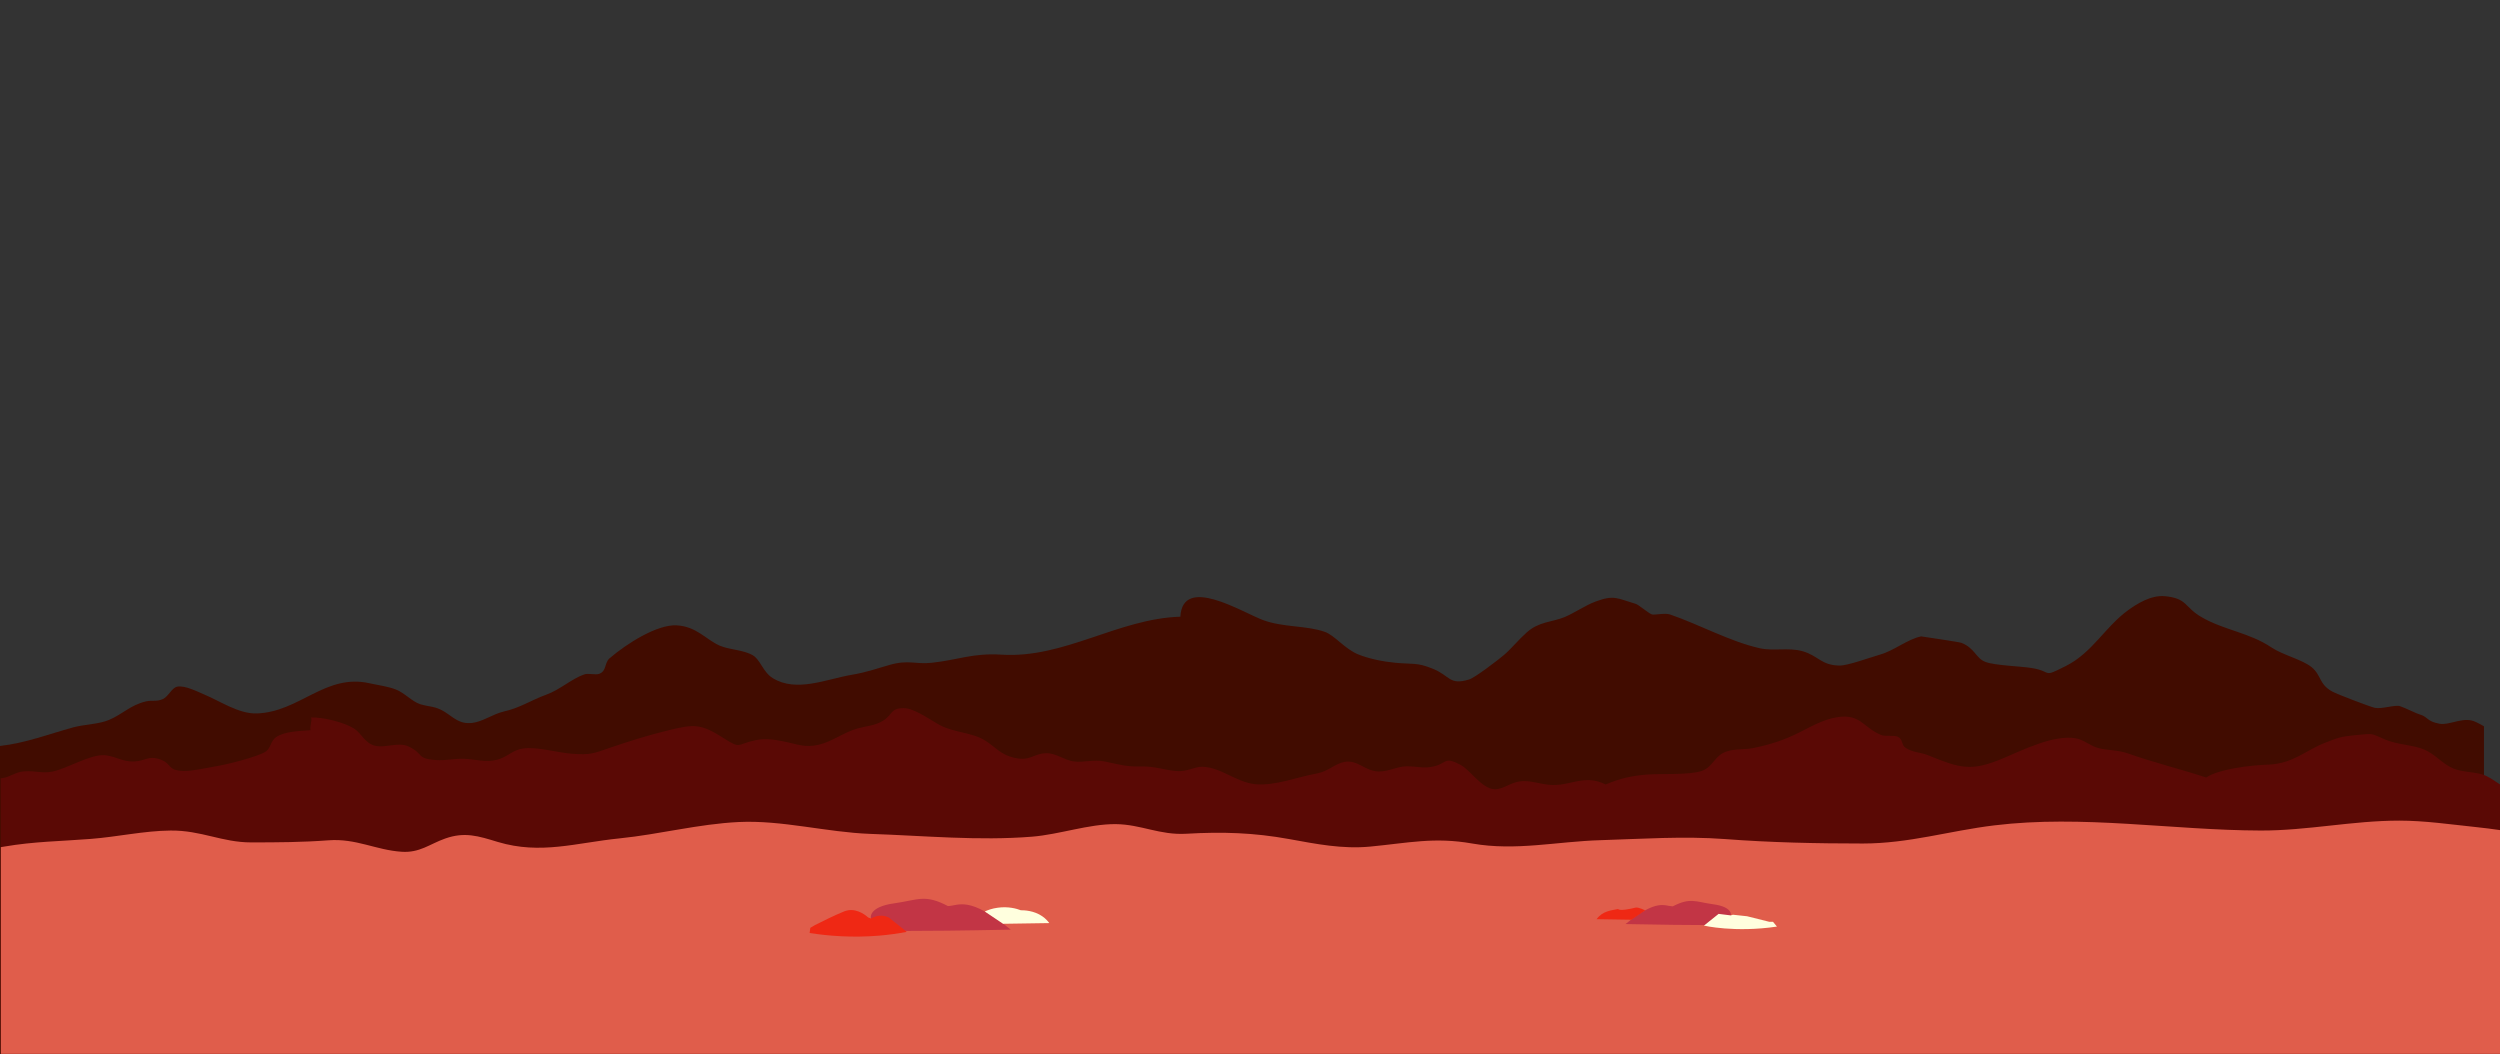 <?xml version="1.0" encoding="utf-8"?>
<!-- Generator: Adobe Illustrator 22.1.0, SVG Export Plug-In . SVG Version: 6.00 Build 0)  -->
<svg version="1.1" id="Calque_1" xmlns="http://www.w3.org/2000/svg" xmlns:xlink="http://www.w3.org/1999/xlink" x="0px" y="0px"
	 viewBox="0 0 1791 755" style="enable-background:new 0 0 1791 755;" xml:space="preserve">
<rect x="0" y="0" width="1791" height="755" fill="#333333" stroke="none"/>
<style type="text/css">
	.st0{fill:#410C00;}
	.st1{fill:#AD7662;}
	.st2{fill:#FFFFDE;}
	.st3{fill:#5A0905;}
	.st4{fill:url(#SVGID_1_);}
	.st5{fill:url(#SVGID_2_);}
	.st6{fill:#330833;}
	.st7{fill:#2F3344;}
	.st8{fill:none;}
	.st9{fill:#4A0F26;}
	.st10{fill:#C23545;}
	.st11{fill:#A92436;}
	.st12{fill:#E05D4B;}
	.st13{fill:#E86B55;}
	.st14{fill:#EF2814;}
</style>
<g>
	<path class="st0" d="M0,534.4c18.1-2,34.6-8.4,52.4-13.3c8.1-2.2,18.1-2.2,25.6-5.3c9.8-4.1,15.4-10.7,26.5-13.3
		c4.5-1.1,7.6,0.4,12.2-1.7c3.9-1.8,6.3-7.9,10-8.8c5.5-1.4,15.4,3.8,20.2,5.8c10.8,4.5,24.2,13.7,37,13.3
		c30.6-0.9,49.2-28.8,80.9-21.6c5.7,1.3,13,2.2,18.7,4.4c6.4,2.5,11.8,8.8,17.6,10.6c6.5,2,10.5,1.2,17.2,5.3c6.5,4,10.7,9.2,20,8.1
		c7.6-0.9,14.6-6.3,22.7-8.2c11.4-2.5,19.5-8.1,30.5-12.1c9.5-3.4,18.2-11.4,26.9-14.4c3.4-1.2,8.2,0.7,11.2-0.6
		c5-2.1,3.4-7.8,7.1-11c12.5-10.7,34.2-24.4,48.1-23.6c14.1,0.8,20.8,10,30.5,14.4c7.4,3.3,16.9,2.9,24.1,7.1
		c5.3,3.1,7.3,12.1,14.2,16.3c17,10.5,38.4,0.7,56.7-2.4c10.1-1.7,16.8-4.1,26.8-7c13.9-4,18.3-0.3,30.5-1.6c18.7-2,29.2-7.1,50-5.8
		c45,2.8,83.3-25.8,128-27.2c1.7-30,43.8-3.4,59.2,2.4c14.5,5.4,31.3,3.8,44.4,8.5c7,2.5,14.2,12.2,23.8,16.1
		c7.6,3.1,17.9,5.2,26.5,6c12.7,1.2,15.5-0.4,27,4.3c12.4,5,11.6,12,25.9,7.7c4.2-1.2,21.6-14.6,25.2-17.7
		c4.9-4.2,10.4-10.9,16.1-16c8.8-7.9,18-7.3,27.1-11c6.8-2.8,14.7-8.3,22.1-11.1c13.4-5,15.5-2.4,28.9,1.6c2.1,0.6,8.5,6.2,11.4,7.5
		c1.7,0.8,9.4-1.2,13.2,0.1c21.3,7.3,42.7,19.3,64.3,24.2c9.9,2.2,20.7-0.7,30.6,2.1c11.5,3.3,13.3,10.1,26.5,10.3
		c5.9,0.1,21.6-5.7,29.2-7.9c9.9-2.8,19.6-11,29.3-13c0,0,27.2,4,28.8,4.6c9.9,3.9,10.3,11.1,17.3,13.7c6.8,2.6,25.9,3.1,33.3,4.4
		c15.2,2.5,6.7,7.4,24.5-1.6c18.9-9.6,27.8-27.8,44.3-39.8c6.2-4.5,16.3-11,26.4-10.1c16.2,1.5,13.9,7.8,26.1,14.9
		c16.5,9.6,34.2,11,50.4,21.9c8.1,5.4,22.2,8.7,28.7,14.1c7.1,5.9,5.1,12.1,14.7,17.4c3.9,2.1,27.6,11.1,30.6,11.7
		c5.1,1,14.5-2.4,18-1.2c4.4,1.5,11.7,5.3,14.3,6c5.9,1.7,4.7,4.9,14.1,6.6c6.4,1.1,14.7-4,22.6-2.4c2.2,0.4,5.4,2.1,9.1,4.2l0,282
		L0,802.5L0,534.4z"/>
	<path class="st3" d="M0.5,557.6c0.5-0.1,0.9-0.1,1.4-0.2c5.5-0.8,9.2-4.4,15.4-4.8c8.4-0.6,13.3,1.8,21,0
		c10-2.3,25.1-11.4,35.2-11.6c8.2-0.1,13.6,5,22.8,4.5c7.8-0.4,9.9-4.1,17.4-1.8c10.2,3.1,5.3,8.4,18.1,8.6c6.5,0.1,16-2.2,22.7-3.3
		c7.2-1.1,30.8-6.9,36.2-10.8c3.2-2.3,3.2-7.4,7.1-10.1c5.8-4.1,16.6-4.4,24.7-5c-0.8-2.6,1.2-6.5,0.4-9.1
		c8.7-0.3,23.7,3.5,30.7,7.9c5.5,3.5,7.5,10.1,14.5,12.2c7.5,2.2,17-2.8,24.4,0.6c11.4,5.2,5.3,8.8,19.9,9.8
		c7,0.5,13.4-1.2,20.3-0.9c7.9,0.3,15.5,2.9,23.7,0.6c7.4-2,10.6-6.9,18.5-8c10-1.4,24.8,3.1,35,3.8c13.4,1,15.6-0.4,26.5-4.1
		c14.6-5,28.4-9.3,42-12.6c19.3-4.7,23.5-5,40.5,5.8c12.1,7.7,8.6,4.1,22.3,1.2c7.1-1.5,13.2-0.5,19.9,0.8c10.2,2,15.4,4.8,25.5,2.4
		c9.5-2.2,18-8.9,27.6-11.6c6.8-1.9,12.3-1.9,18.3-5.5c7.3-4.4,5-9,14.8-9.1c7.7-0.1,20,9,26.3,12.3c10,5.3,23.1,5.1,32.3,11
		c7.4,4.7,11,10.1,20.8,12.3c11.6,2.6,13.4-3,22.7-3.3c7.2-0.2,13,5,19.9,5.9c7.3,0.9,14.2-1.6,22,0c10.3,2.1,15.3,3.9,26.2,3.6
		c9.5-0.3,16.7,2.6,25.4,3.3c7.3,0.6,13-3.1,18.1-3.1c13.6,0.2,24.3,11,38.2,12.5c14.2,1.4,30.6-5.3,44.3-7.7
		c8.2-1.5,12.9-7.1,19.9-8.3c8.7-1.4,13.4,5.2,21.5,6.6c8.2,1.5,15.1-3.3,22.6-3.4c8.1-0.1,12,1.8,19.5,0.1c9.8-2.2,7.4-7.6,19.6-1
		c6.6,3.5,15.1,17.1,24.2,17.3c7,0.2,12.1-6.2,21.9-5.8c5.9,0.2,10.9,2,16.7,2.6c15.5,1.6,25.1-8.1,40.9-0.2
		c10.2-4.3,18.4-6.2,29.5-7.1c10-0.8,30.2,0.5,39.3-2.6c7.3-2.5,8.9-9.4,15.2-12.8c6.8-3.6,14.5-2.1,21.8-3.6
		c12.8-2.7,21.7-5.6,32.6-11c8.6-4.3,17.4-9.5,27.5-11.1c16.7-2.6,18.3,7.2,31.3,12.7c3.1,1.3,9.4,0,12.1,1.3c4,2,2.2,5.8,5.8,8.1
		c5.3,3.3,10.5,3,15.7,5.1c23.4,9.5,31.1,12,54.5,2c13.7-5.8,35.6-16.7,51.3-14.1c6.1,1,10.7,5.7,16.7,7.1c7.2,1.7,13.9,1.3,21,3.8
		c18.6,6.6,37.3,11.1,55.9,17.2c9.2-6.1,31.8-8.8,44.3-9.2c18.2-0.7,27.1-10.4,40.7-15.6c9.6-3.7,10.9-4.5,22.5-5.6
		c13.3-1.2,9.8-1.4,21.2,3.4c8.4,3.5,19.3,3.6,27.3,6.9c8.1,3.3,12.9,10.2,21,13.6c7.5,3.2,17,2.1,24.1,5.6c3.6,1.8,6.6,4.1,9.9,6.2
		l0,276.6L0.6,839L0.5,557.6z"/>
	<g>
		<g>
			<g>
				<path class="st11" d="M717.4,539.2L717.4,539.2c0.2,0.1,0.4,0.2,0.7,0.3L717.4,539.2z"/>
			</g>
		</g>
	</g>
	<path class="st12" d="M0.6,606.9c0.8-0.1,1.6-0.2,2.4-0.4c21.4-3.7,40.5-3.8,62-5.5c19.3-1.5,38-5.8,57.2-6
		c22-0.2,36.9,8.5,57.6,8.5c19,0,36.8-0.1,55.5-1.5c19.8-1.5,34,7,52.4,8.2c13,0.9,20-5.5,31.3-9.5c14-4.9,23.6-1.8,37.7,2.5
		c30.8,9.2,55.8,0.6,87.3-2.6c28.5-2.9,56.4-10.3,85.2-11.7c31-1.5,63.2,7.4,94.3,8.5c38.6,1.3,77.3,5.1,115.9,2
		c19.6-1.6,40.5-9.1,59.8-9c18.4,0.2,31.5,8,50.7,6.9c25.7-1.5,48.3-0.8,73.6,3.8c19.3,3.5,38.1,7.3,58.1,5.4
		c27.3-2.6,45.9-7,73.1-2.2c31.3,5.5,60.7-1.5,92.1-2.4c29.6-0.9,59.3-3,88.9-0.8c32.7,2.5,65.9,3.2,98.8,3.2c33.1,0,62-9.1,94.2-13
		c63.2-7.7,127.5,3.5,190.8,3.7c33.4,0.1,65.8-7.1,99.3-7.1c18.4,0,36.6,2.7,54.8,4.6c5.9,0.6,12,1.4,18.2,2.3l0,244.2L0.6,839
		L0.6,606.9z"/>
</g>
<g id="XMLID_5_">
	<path id="XMLID_8_" class="st10" d="M1240,655.9c0,0,1.7-6.2-12.8-8.1c-12.8-1.8-16.2-5-28.8,1.5c-6-0.1-11.1-5.9-33.9,12.7
		c56.1,1.1,68.3,0.6,68.3,0.6L1240,655.9z"/>
	<path id="XMLID_7_" class="st2" d="M1273,663.8l-2.8-3.4h-2.6l-16-4l-10.2-1.1l-1.4,0.5l-8.8-1.1l-10.5,8.4
		C1220.6,663.1,1242.8,668.3,1273,663.8z"/>
	<path id="XMLID_6_" class="st14" d="M1178.6,652.2c0,0-4.9-2.5-6.9-2c-3.7,1-11.4,2.5-12.5,1c-4.6,1-11.1,1.3-15.4,7.3
		c24.9,0.4,24.9,0.4,24.9,0.4"/>
</g>
<g id="XMLID_9_">
	<path id="XMLID_12_" class="st10" d="M623.9,657.9c0,0-2.3-8.2,17-10.8c17-2.4,21.6-6.7,38.2,2c7.9-0.2,14.8-7.8,45,16.9
		c-74.5,1.5-90.8,0.7-90.8,0.7L623.9,657.9z"/>
	<path id="XMLID_11_" class="st14" d="M580,668.4c0.2-1.2,0.3-2.5,0.5-3.7c1.1-0.7,2.3-1.4,3.4-2c5.3-2.7,14-7,20.9-9.8
		c0.6-0.2,1.6-0.6,2.9-0.8c7.2-1.1,13.3,4.3,14.3,5.2c0.6,0.2,1.2,0.5,1.9,0.7c0.9-0.5,4.9-2.7,9.6-1.8c1.4,0.3,2.5,0.8,3.4,1.2
		c4.2,3.4,8.5,6.8,12.7,10.2c-6,1.1-12.6,2.1-19.8,2.7C610.4,671.9,593.3,670.5,580,668.4z"/>
	<path id="XMLID_10_" class="st2" d="M705.5,653c2.1-1,5.3-2.2,9.2-2.7c7.6-1.1,13.8,0.7,16.6,1.8c2.5,0,9.5,0.2,15.5,4.4
		c2.3,1.6,3.9,3.4,4.9,4.8c-33.1,0.5-33.1,0.5-33.1,0.5L705.5,653z"/>
</g>
</svg>
